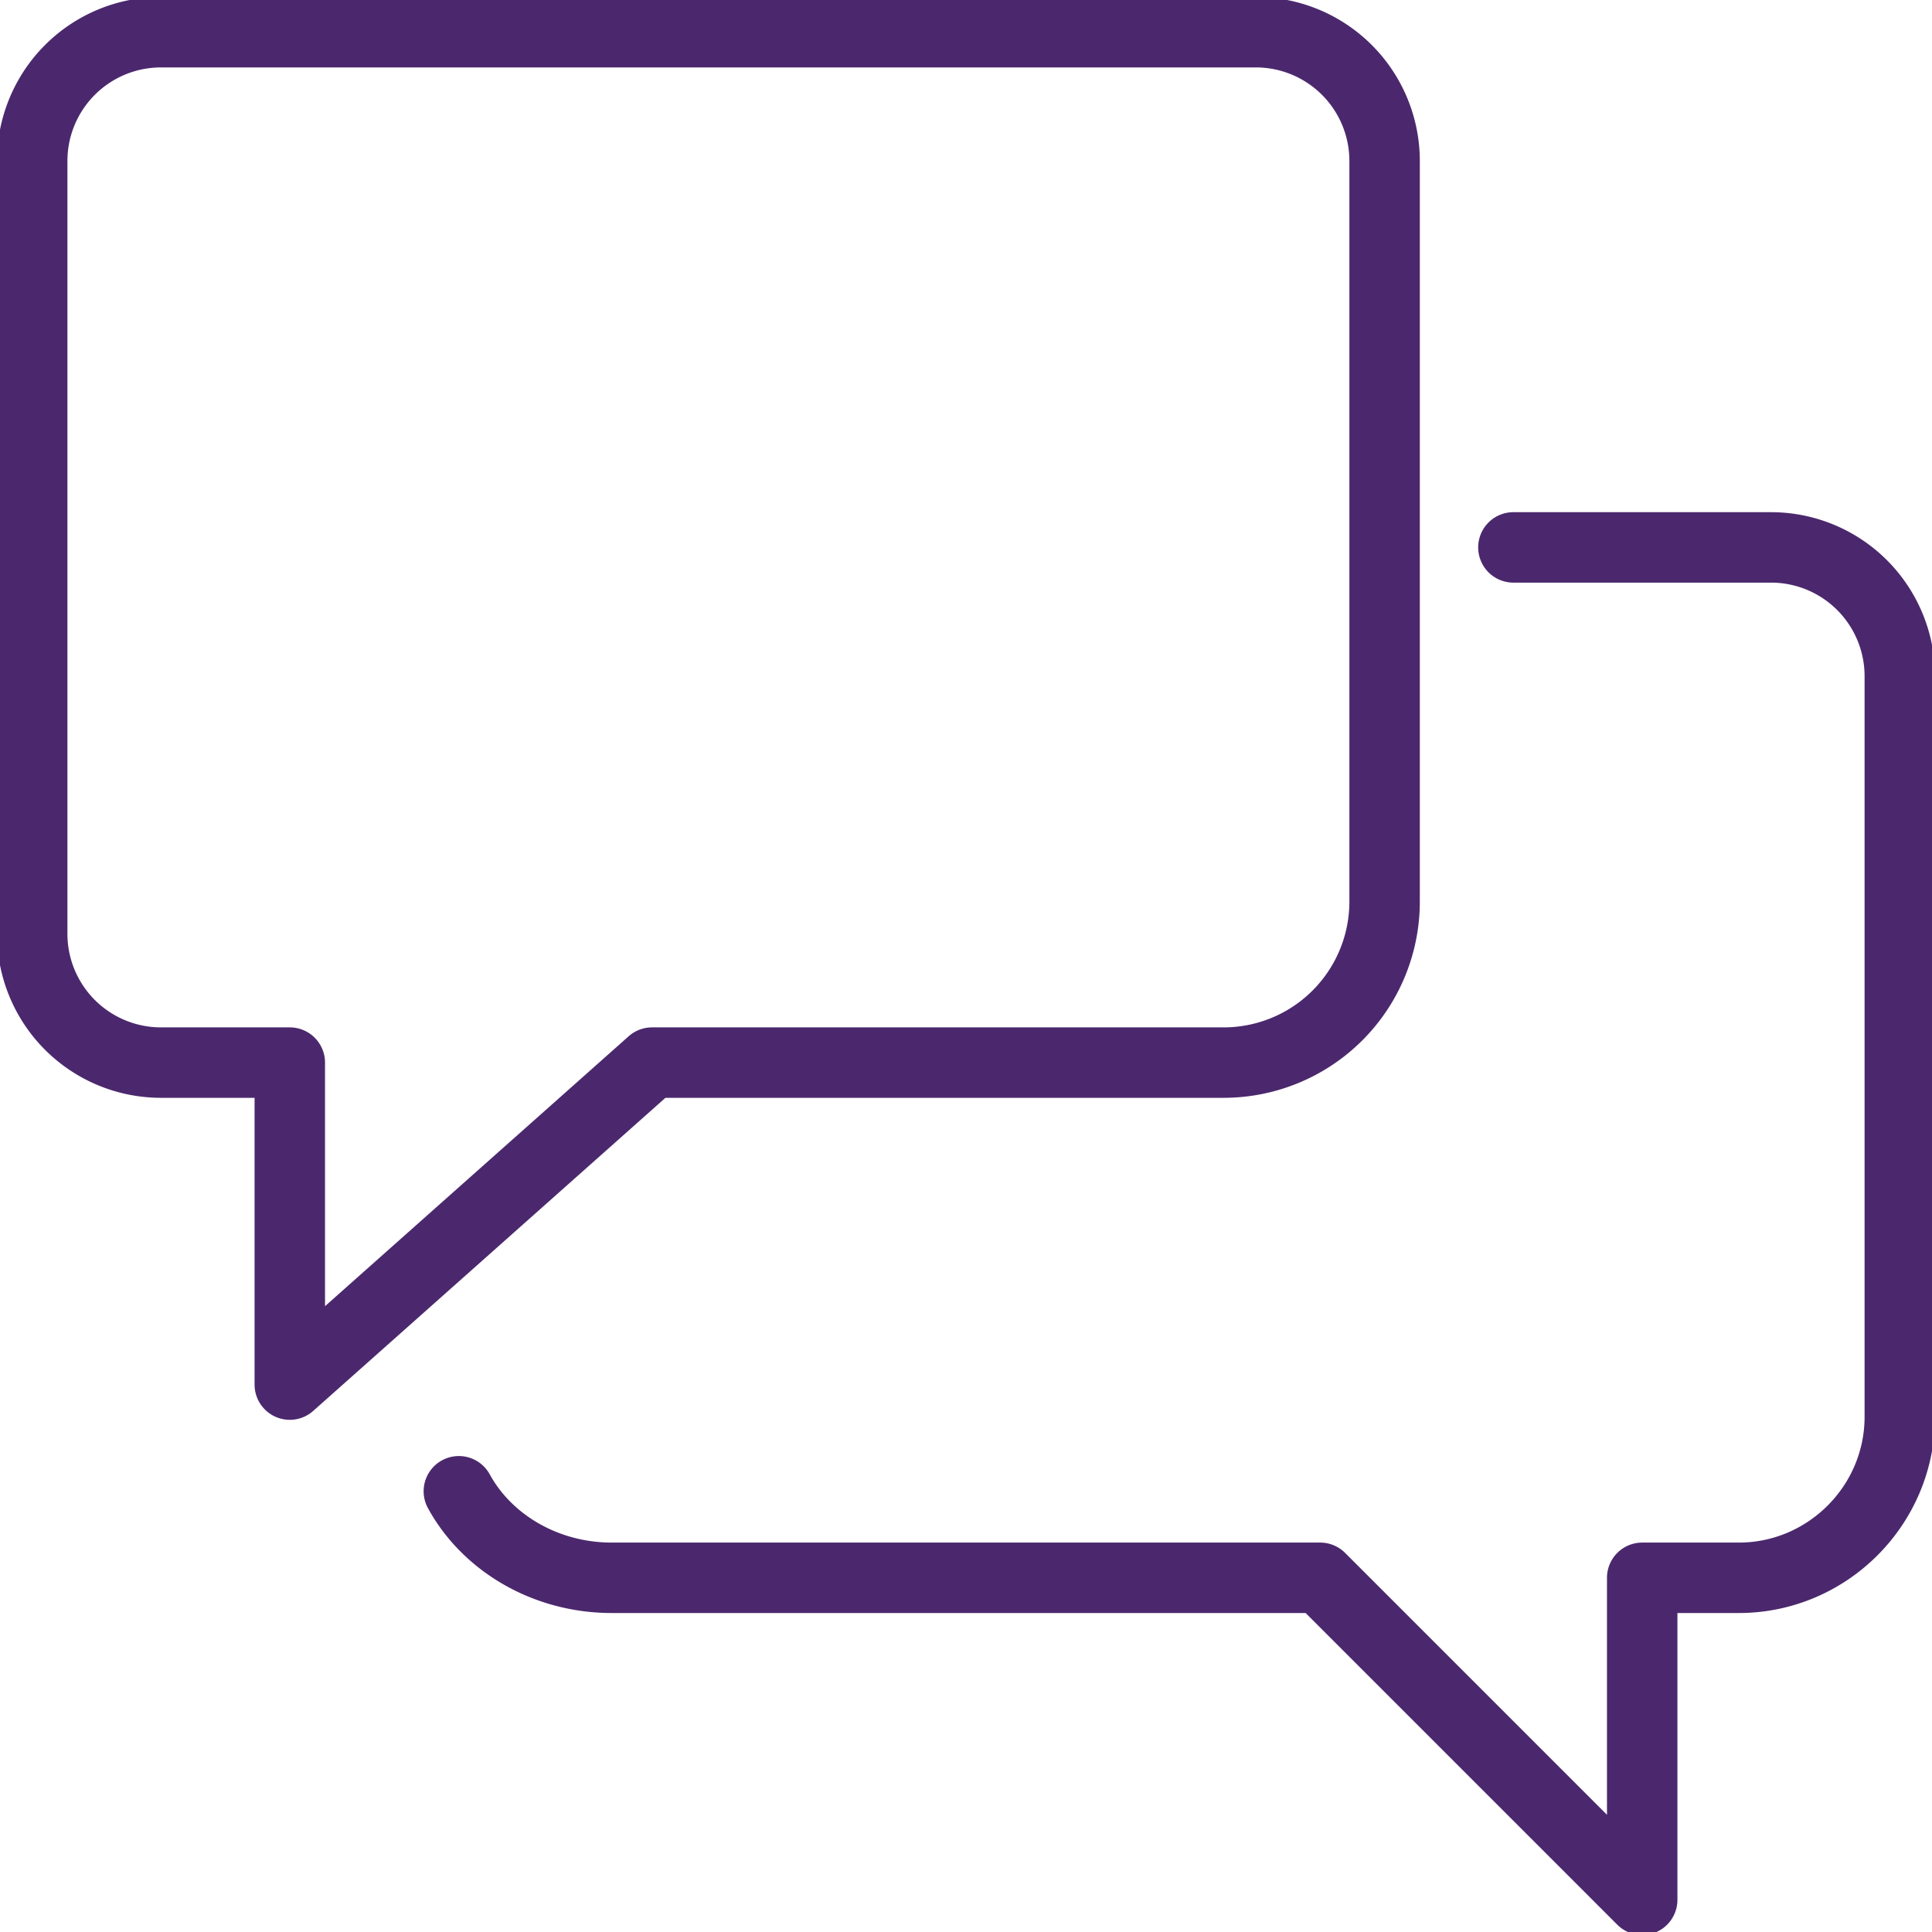 <svg xmlns="http://www.w3.org/2000/svg" fill="none" viewBox="0 0 48 48" width="48" height="48">
  <path stroke="#4B286D" stroke-linecap="round" stroke-linejoin="round" stroke-width="1.75" d="M30.4 26.4H16.2l-9 8v-8H4v0a3.2 3.2 0 0 1-3.2-3.2V4v0A3.2 3.2 0 0 1 4 .8h27.2v0A3.2 3.2 0 0 1 34.4 4v18.4a4 4 0 0 1-4 4v0Z"/>
  <path stroke="#4B286D" stroke-linecap="round" stroke-linejoin="round" stroke-width="1.75" d="M37.6 13.6H44a3.2 3.2 0 0 1 3.2 3.2v18.4c0 2.2-1.8 4-4 4h-2.4v8l-8-8H15.2c-1.65 0-3.1-.87-3.8-2.15"/>
</svg>
